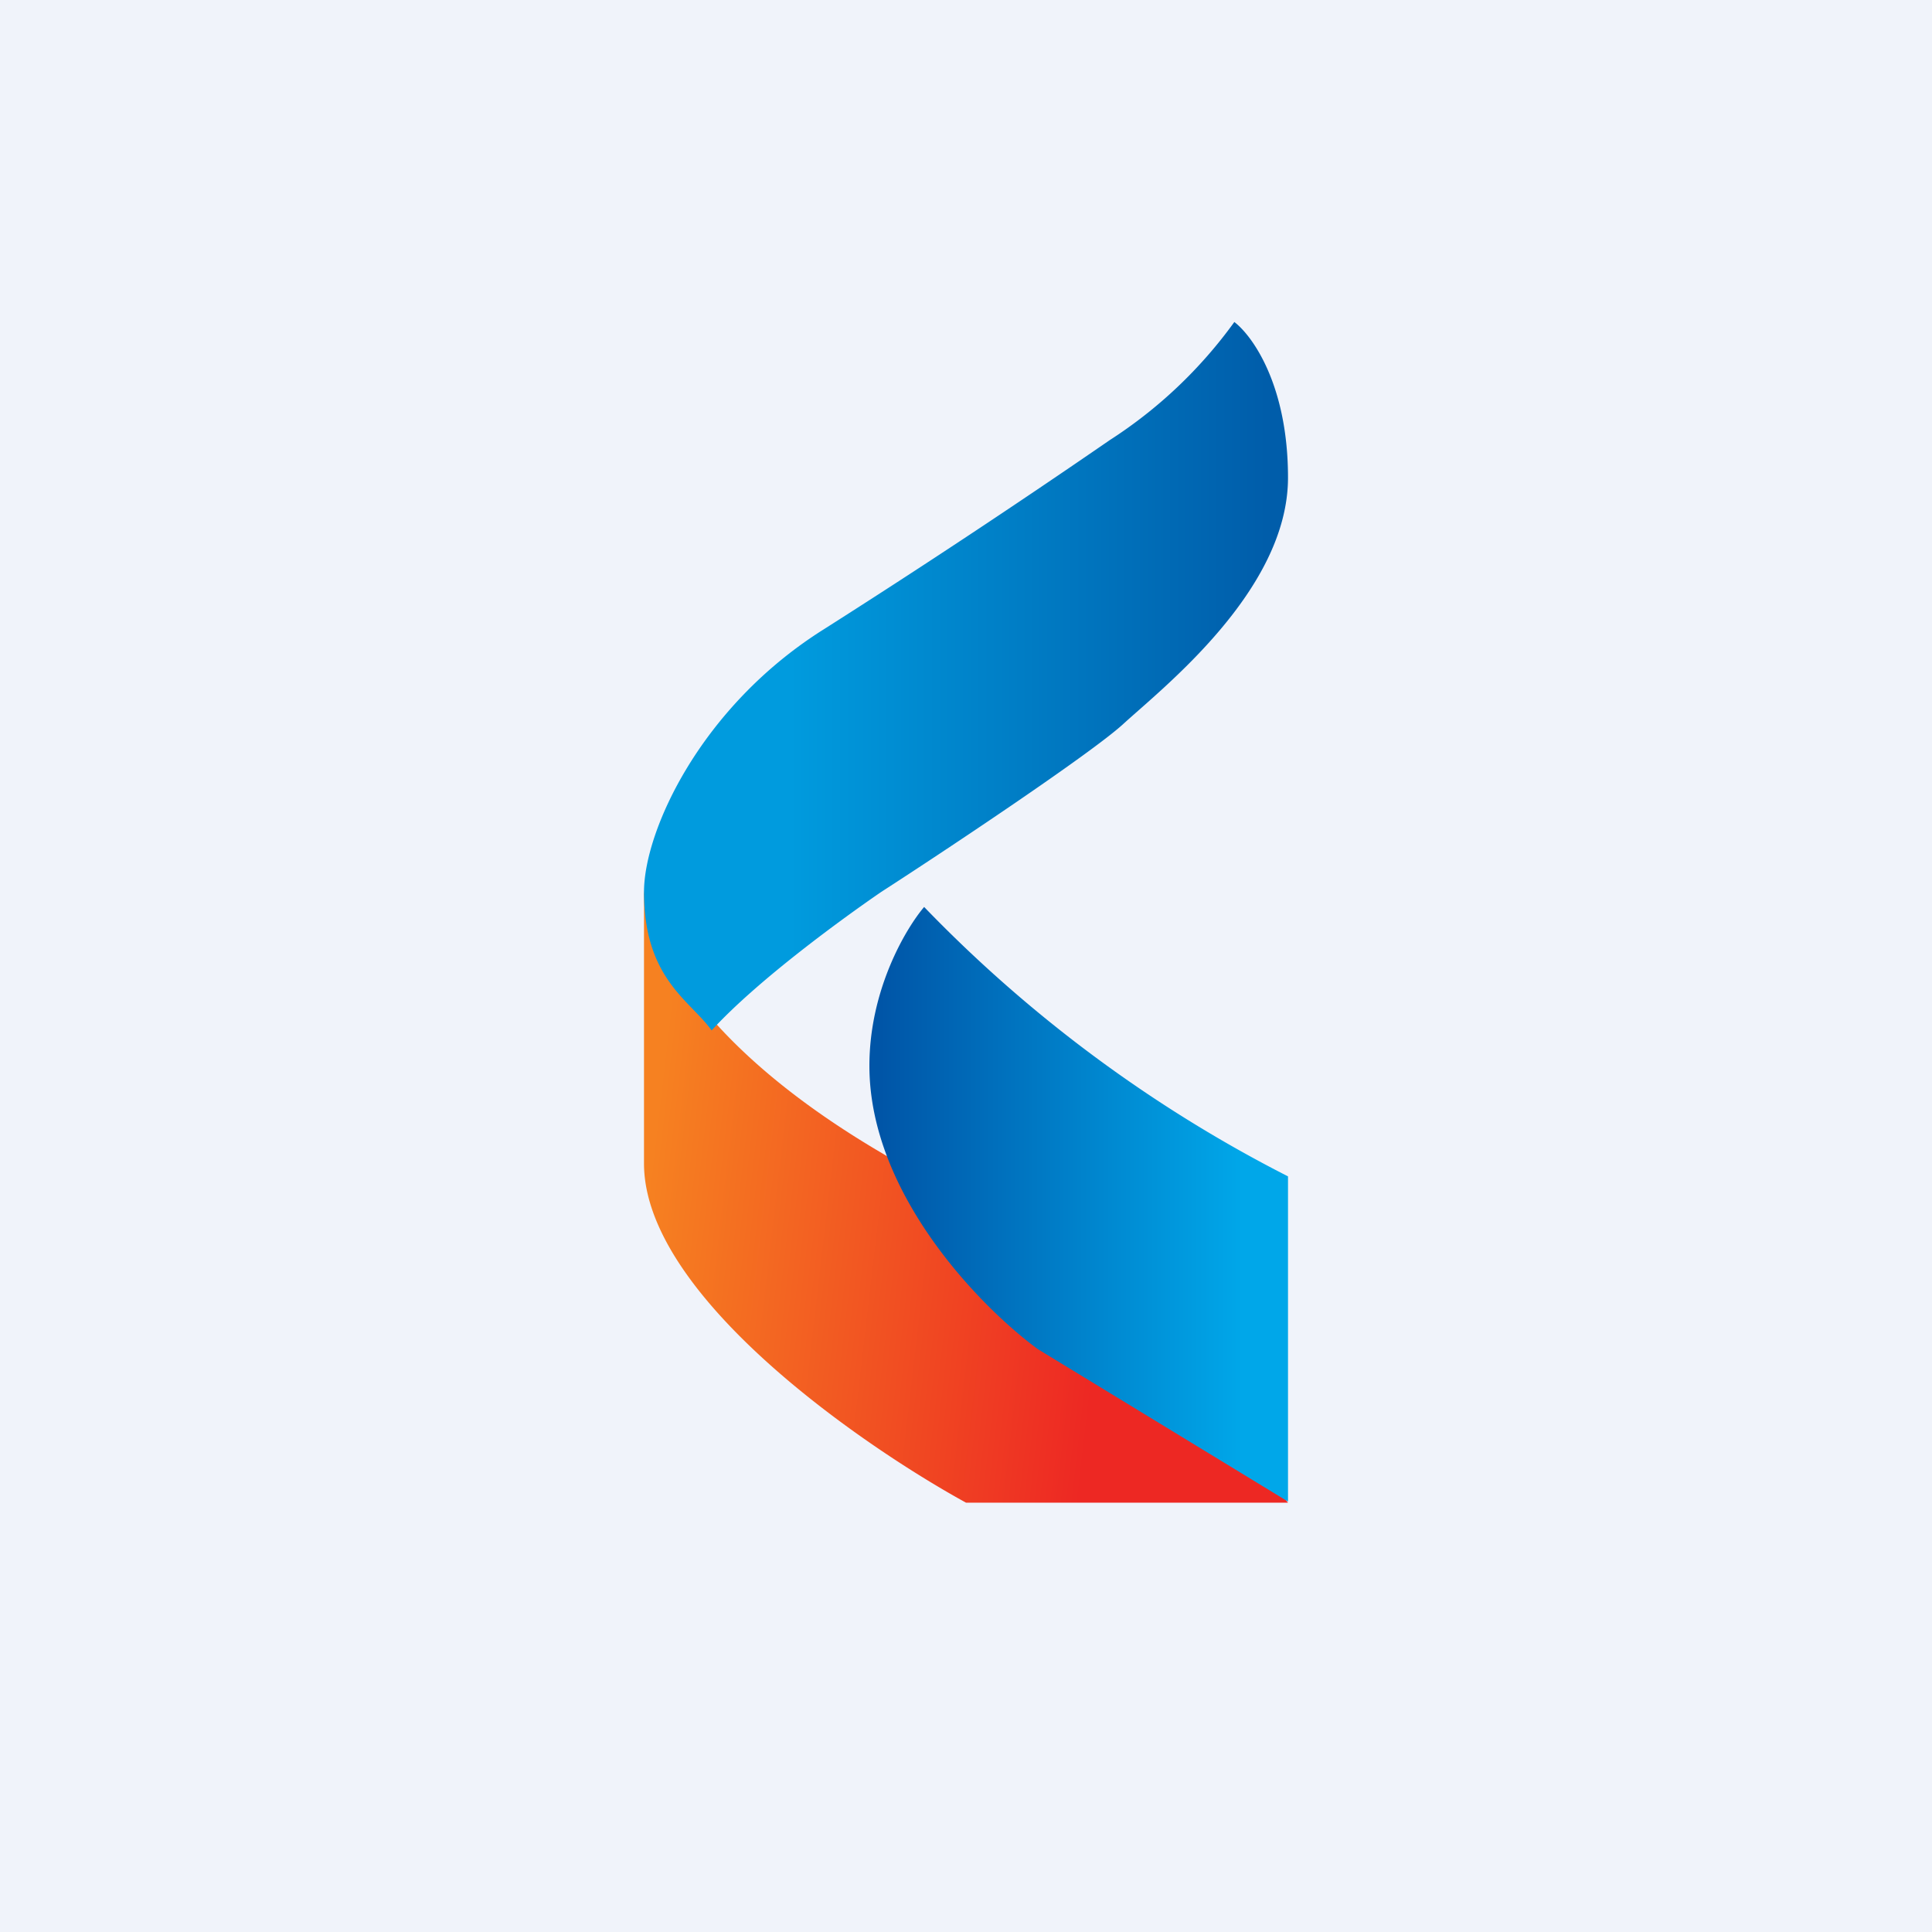 <!-- by TradingView --><svg width="18" height="18" viewBox="0 0 18 18" xmlns="http://www.w3.org/2000/svg"><path fill="#F0F3FA" d="M0 0h18v18H0z"/><path d="M12 14H9c-1-.55-3-1.94-3-3.16V8.16v.13c.05.47.5 1.43 2.16 2.42A14.37 14.37 0 0 1 12 14Z" fill="url(#a15safl0i)"/><path d="M6 8.31c0 .81.43 1.01.63 1.29.43-.47 1.23-1.05 1.58-1.29.62-.4 1.94-1.28 2.25-1.56.37-.34 1.54-1.25 1.54-2.3 0-.86-.33-1.32-.5-1.45a4.3 4.3 0 0 1-1.16 1.1 86.2 86.2 0 0 1-2.66 1.76C6.53 6.58 6 7.74 6 8.31Z" fill="url(#b15safl0i)"/><path d="M12 10.96a12.75 12.75 0 0 1-3.39-2.51c-.17.2-.51.77-.51 1.48 0 1.2 1.05 2.26 1.57 2.64L12 13.99v-3.03Z" fill="url(#c15safl0i)"/><defs><linearGradient id="a15safl0i" x1="6.11" y1="10.44" x2="10.41" y2="10.94" gradientUnits="userSpaceOnUse"><stop stop-color="#F68121"/><stop offset="1" stop-color="#ED2823"/></linearGradient><linearGradient id="b15safl0i" x1="11.8" y1="4.04" x2="7.36" y2="4.04" gradientUnits="userSpaceOnUse"><stop stop-color="#005DAA"/><stop offset="1" stop-color="#009BDE"/></linearGradient><linearGradient id="c15safl0i" x1="8.2" y1="9.91" x2="11.58" y2="9.91" gradientUnits="userSpaceOnUse"><stop stop-color="#0055A7"/><stop offset="1" stop-color="#00A7E9"/></linearGradient></defs></svg>